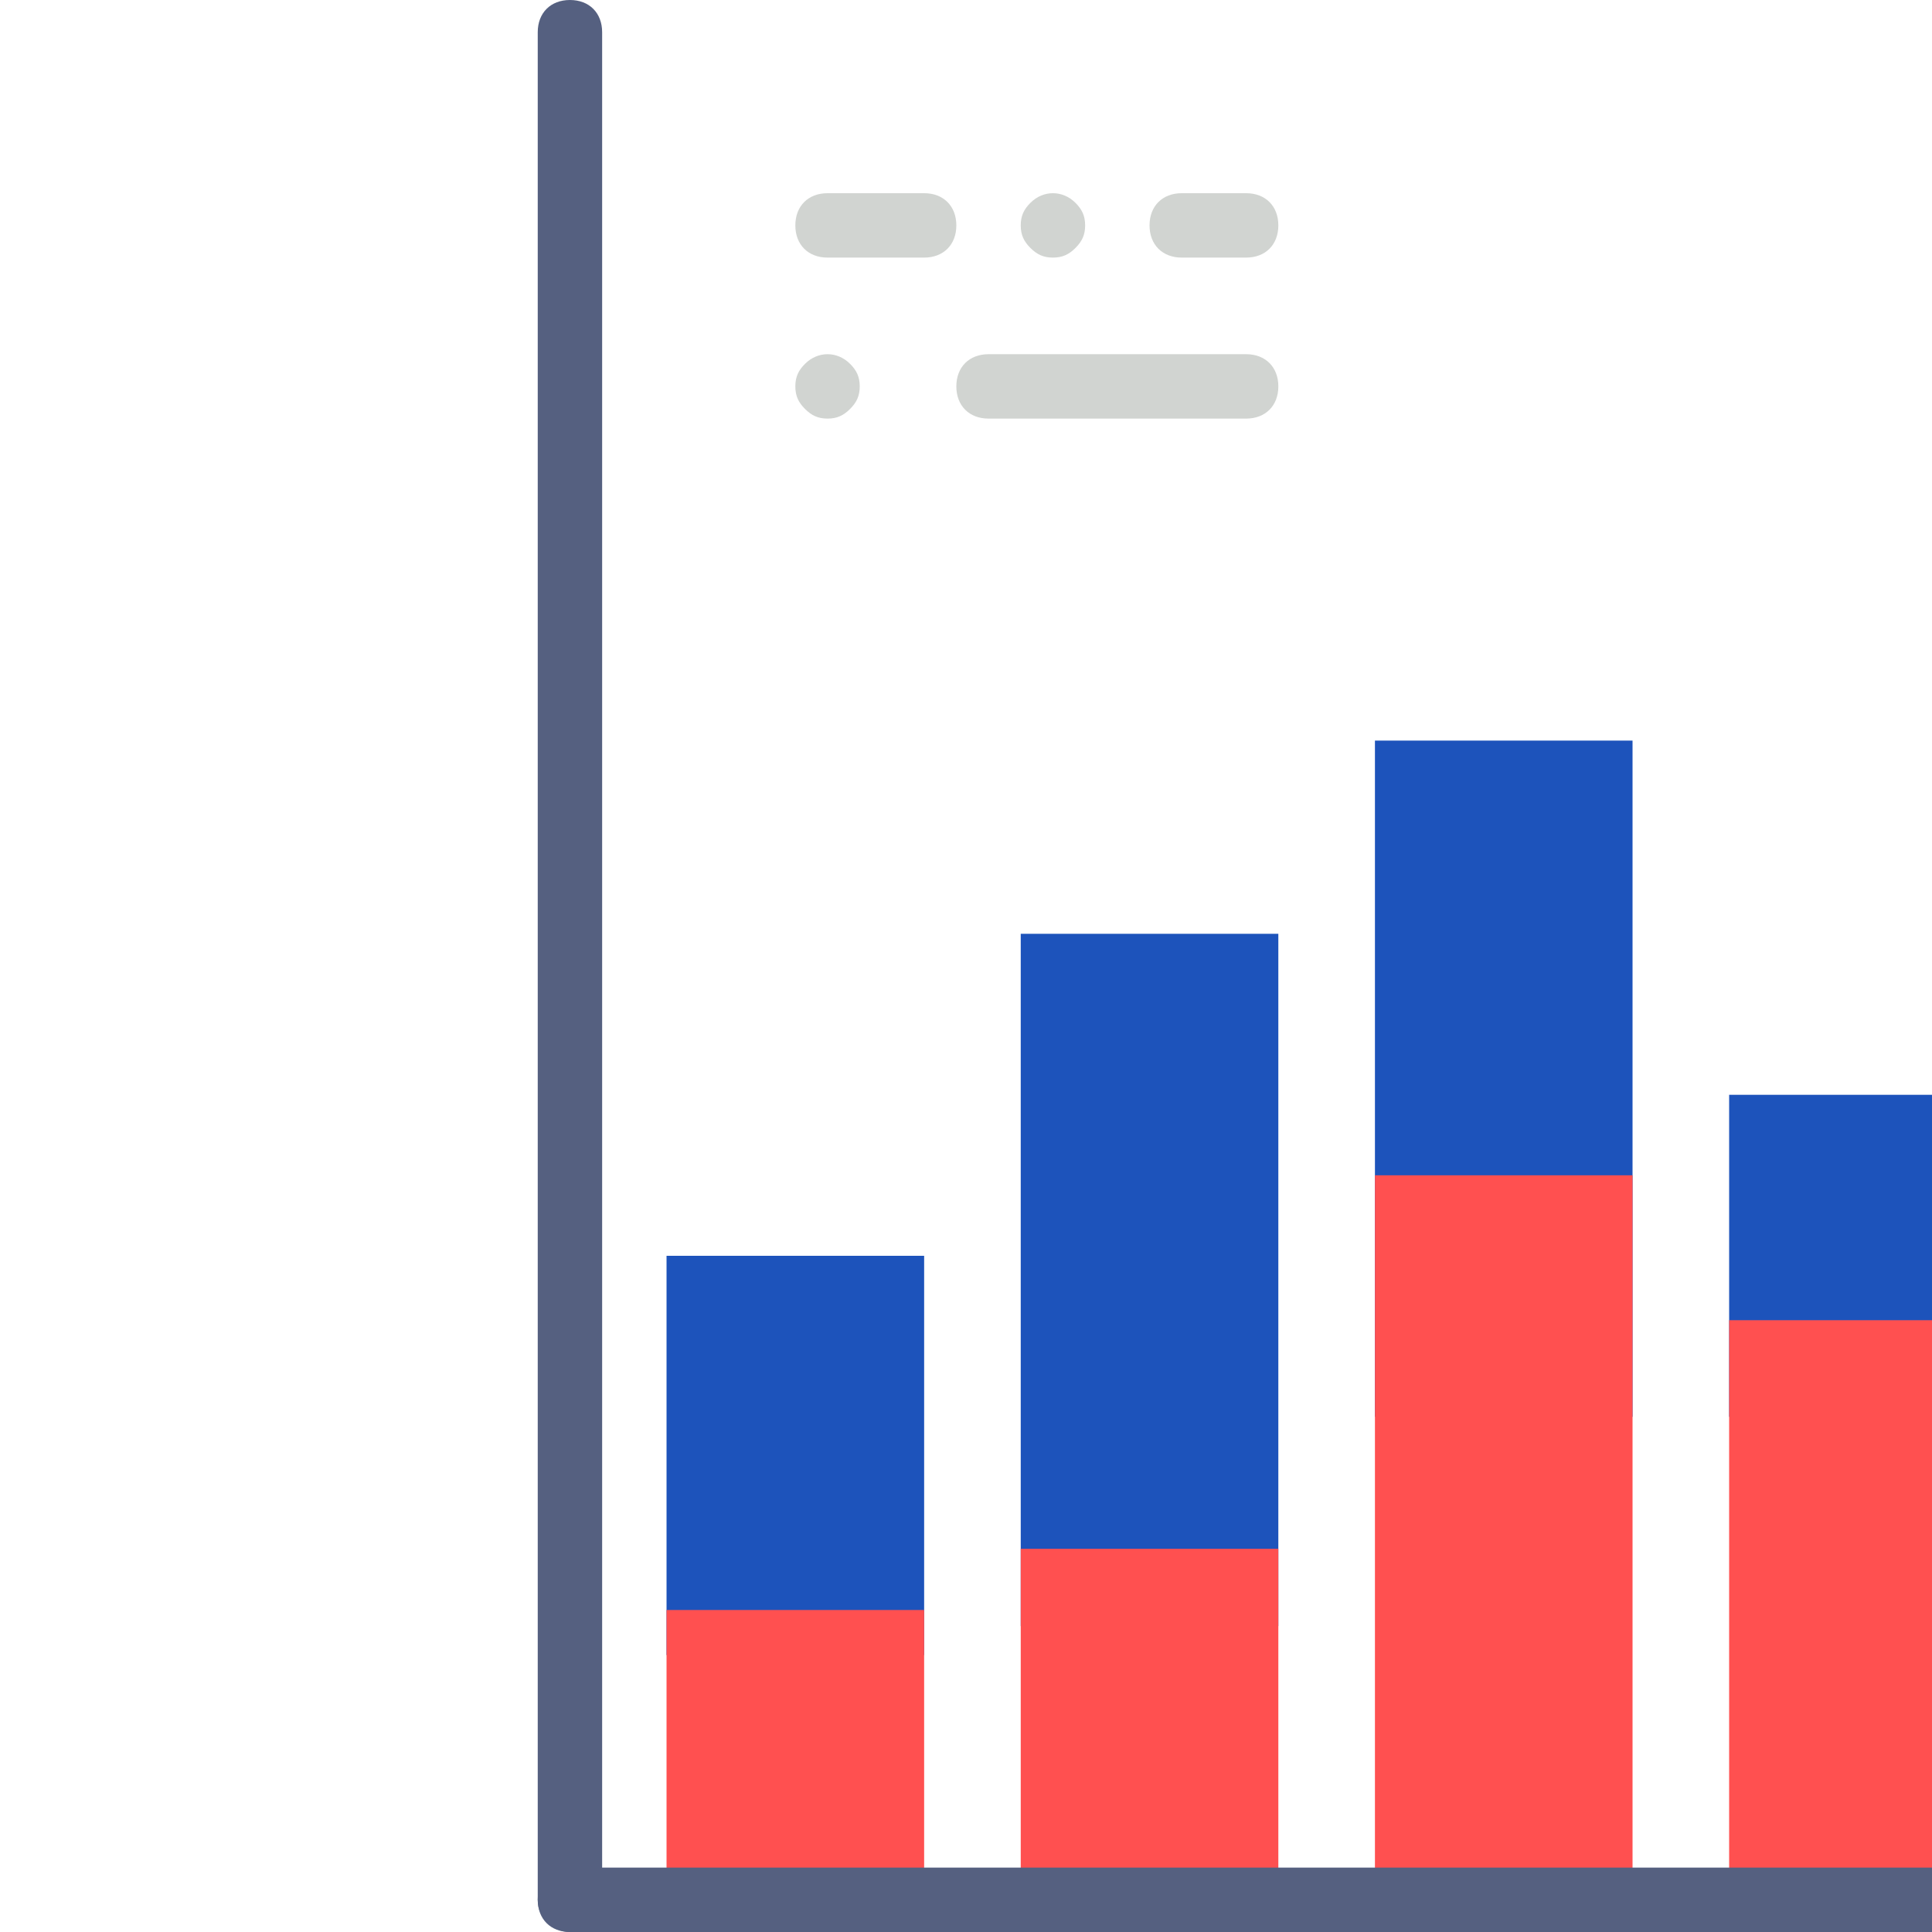 <?xml version="1.0" encoding="utf-8"?>
<!-- Generator: Adobe Illustrator 25.3.1, SVG Export Plug-In . SVG Version: 6.00 Build 0)  -->
<svg version="1.1" id="Isolation_Mode" xmlns="http://www.w3.org/2000/svg" xmlns:xlink="http://www.w3.org/1999/xlink" x="0px"
	 y="0px" viewBox="0 0 60 60" style="enable-background:new 0 0 60 60;" xml:space="preserve">
<style type="text/css">
	.st0{fill:#D1D4D1;}
	.st1{fill:#1D53BB;}
	.st2{fill:#FF5050;}
	.st3{fill:#556080;}
</style>
<g>
	<path class="st0" d="M38.7,13h-8c-0.6,0-1-0.4-1-1s0.4-1,1-1h8c0.6,0,1,0.4,1,1S39.3,13,38.7,13z"/>
	<path class="st0" d="M25.7,13c-0.3,0-0.5-0.1-0.7-0.3c-0.2-0.2-0.3-0.4-0.3-0.7c0-0.3,0.1-0.5,0.3-0.7c0.4-0.4,1-0.4,1.4,0
		c0.2,0.2,0.3,0.4,0.3,0.7c0,0.3-0.1,0.5-0.3,0.7C26.2,12.9,26,13,25.7,13z"/>
	<path class="st0" d="M28.7,8h-3c-0.6,0-1-0.4-1-1s0.4-1,1-1h3c0.6,0,1,0.4,1,1S29.3,8,28.7,8z"/>
	<path class="st0" d="M38.7,8h-2c-0.6,0-1-0.4-1-1s0.4-1,1-1h2c0.6,0,1,0.4,1,1S39.3,8,38.7,8z"/>
	<path class="st0" d="M32.7,8c-0.3,0-0.5-0.1-0.7-0.3c-0.2-0.2-0.3-0.4-0.3-0.7s0.1-0.5,0.3-0.7c0.4-0.4,1-0.4,1.4,0
		c0.2,0.2,0.3,0.4,0.3,0.7s-0.1,0.5-0.3,0.7C33.2,7.9,33,8,32.7,8z"/>
	<rect x="20.7" y="39" class="st1" width="8" height="12.4"/>
	<rect x="31.7" y="29" class="st1" width="8" height="21.5"/>
	<rect x="42.7" y="23" class="st1" width="8" height="21"/>
	<rect x="53.7" y="34" class="st1" width="8" height="10"/>
	<rect x="64.7" y="13" class="st1" width="8" height="31"/>
	<rect x="20.7" y="50" class="st2" width="8" height="9"/>
	<rect x="31.7" y="48.1" class="st2" width="8" height="10.9"/>
	<rect x="42.7" y="36.5" class="st2" width="8" height="22.5"/>
	<rect x="53.7" y="41" class="st2" width="8" height="18"/>
	<rect x="64.7" y="28.5" class="st2" width="8" height="30.5"/>
	<path class="st3" d="M16.7,59V1c0-0.6,0.4-1,1-1c0.6,0,1,0.4,1,1v58c0,0.6-0.4,1-1,1C17.2,60,16.7,59.6,16.7,59z"/>
	<path class="st3" d="M75.7,60h-58c-0.6,0-1-0.4-1-1s0.4-1,1-1h58c0.6,0,1,0.4,1,1S76.3,60,75.7,60z"/>
</g>
</svg>
